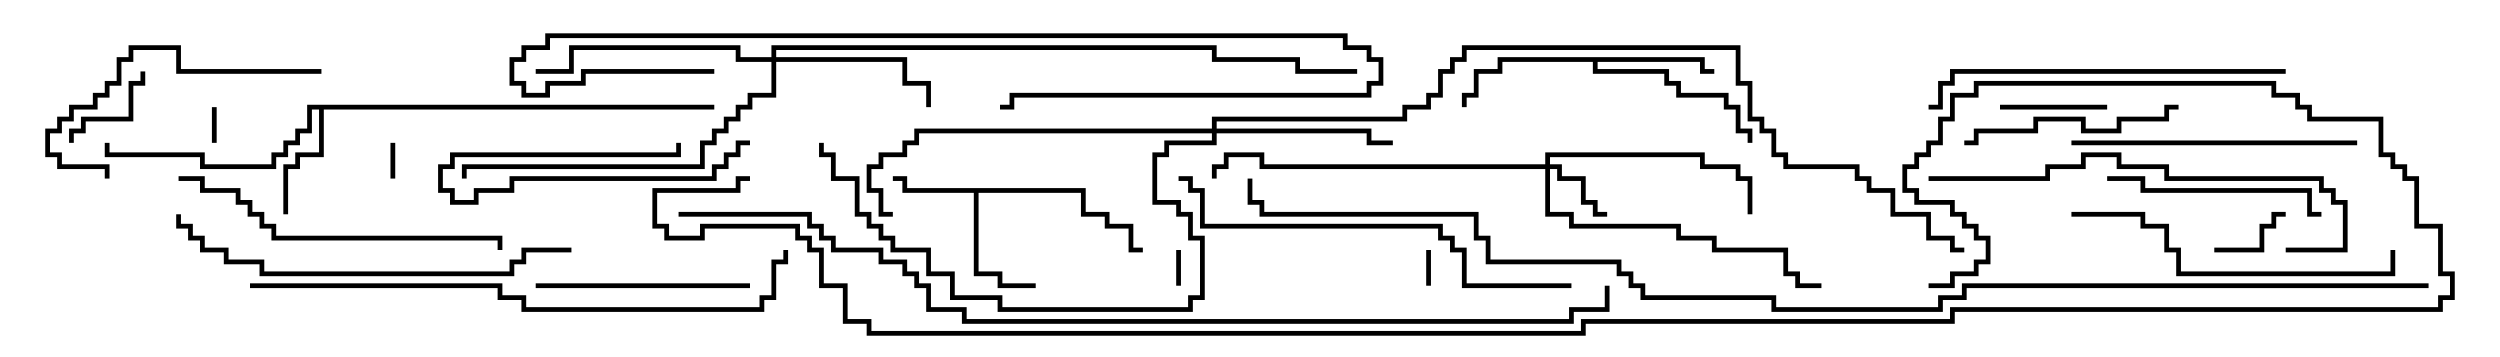 <svg version="1.1" width="105" height="15" xmlns="http://www.w3.org/2000/svg"><path d="M45.6,7.9L45.6,8.9L46.6,8.9L46.6,9.4L47.6,9.4L47.6,10.4L48,10.4L48,10.6L47.4,10.6L47.4,9.6L46.4,9.6L46.4,9.1L45.4,9.1L45.4,8.1L41.1,8.1L41.1,11.4L42.1,11.4L42.1,11.9L43.5,11.9L43.5,12.1L41.9,12.1L41.9,11.6L40.9,11.6L40.9,8.1L37.9,8.1L37.9,7.6L37.5,7.6L37.5,7.4L38.1,7.4L38.1,7.9z" stroke="none"/><path d="M30,4.4L30,4.6L13.6,4.6L13.6,6.6L12.6,6.6L12.6,7.1L12.1,7.1L12.1,9L11.9,9L11.9,6.9L12.4,6.9L12.4,6.4L13.4,6.4L13.4,4.6L13.1,4.6L13.1,5.6L12.6,5.6L12.6,6.1L12.1,6.1L12.1,6.6L11.6,6.6L11.6,7.1L8.4,7.1L8.4,6.6L4.4,6.6L4.4,6L4.6,6L4.6,6.4L8.6,6.4L8.6,6.9L11.4,6.9L11.4,6.4L11.9,6.4L11.9,5.9L12.4,5.9L12.4,5.4L12.9,5.4L12.9,4.4z" stroke="none"/><path d="M71.6,2.4L71.6,2.9L72,2.9L72,3.1L71.4,3.1L71.4,2.6L67.1,2.6L67.1,2.9L70.1,2.9L70.1,3.4L70.6,3.4L70.6,3.9L72.6,3.9L72.6,4.4L73.1,4.4L73.1,5.4L73.6,5.4L73.6,6L73.4,6L73.4,5.6L72.9,5.6L72.9,4.6L72.4,4.6L72.4,4.1L70.4,4.1L70.4,3.6L69.9,3.6L69.9,3.1L66.9,3.1L66.9,2.6L63.1,2.6L63.1,3.1L62.1,3.1L62.1,4.1L61.6,4.1L61.6,4.5L61.4,4.5L61.4,3.9L61.9,3.9L61.9,2.9L62.9,2.9L62.9,2.4z" stroke="none"/><path d="M64.9,6.9L64.9,6.4L71.6,6.4L71.6,6.9L73.1,6.9L73.1,7.4L73.6,7.4L73.6,9L73.4,9L73.4,7.6L72.9,7.6L72.9,7.1L71.4,7.1L71.4,6.6L65.1,6.6L65.1,6.9L65.6,6.9L65.6,7.4L66.6,7.4L66.6,8.4L67.1,8.4L67.1,8.9L67.5,8.9L67.5,9.1L66.9,9.1L66.9,8.6L66.4,8.6L66.4,7.6L65.4,7.6L65.4,7.1L65.1,7.1L65.1,8.9L66.1,8.9L66.1,9.4L70.6,9.4L70.6,9.9L72.1,9.9L72.1,10.4L75.1,10.4L75.1,11.4L75.6,11.4L75.6,11.9L76.5,11.9L76.5,12.1L75.4,12.1L75.4,11.6L74.9,11.6L74.9,10.6L71.9,10.6L71.9,10.1L70.4,10.1L70.4,9.6L65.9,9.6L65.9,9.1L64.9,9.1L64.9,7.1L52.9,7.1L52.9,6.6L51.6,6.6L51.6,7.1L51.1,7.1L51.1,7.5L50.9,7.5L50.9,6.9L51.4,6.9L51.4,6.4L53.1,6.4L53.1,6.9z" stroke="none"/><path d="M32.4,2.4L32.4,1.9L51.1,1.9L51.1,2.4L54.6,2.4L54.6,2.9L57,2.9L57,3.1L54.4,3.1L54.4,2.6L50.9,2.6L50.9,2.1L32.6,2.1L32.6,2.4L38.1,2.4L38.1,3.4L39.1,3.4L39.1,4.5L38.9,4.5L38.9,3.6L37.9,3.6L37.9,2.6L32.6,2.6L32.6,4.1L31.6,4.1L31.6,4.6L31.1,4.6L31.1,5.1L30.6,5.1L30.6,5.6L30.1,5.6L30.1,6.1L29.6,6.1L29.6,7.1L19.6,7.1L19.6,7.5L19.4,7.5L19.4,6.9L29.4,6.9L29.4,5.9L29.9,5.9L29.9,5.4L30.4,5.4L30.4,4.9L30.9,4.9L30.9,4.4L31.4,4.4L31.4,3.9L32.4,3.9L32.4,2.6L30.9,2.6L30.9,2.1L24.1,2.1L24.1,3.1L22.5,3.1L22.5,2.9L23.9,2.9L23.9,1.9L31.1,1.9L31.1,2.4z" stroke="none"/><path d="M50.9,5.4L50.9,4.9L58.9,4.9L58.9,4.4L59.9,4.4L59.9,3.9L60.4,3.9L60.4,2.9L60.9,2.9L60.9,2.4L61.4,2.4L61.4,1.9L73.1,1.9L73.1,3.4L73.6,3.4L73.6,4.9L74.1,4.9L74.1,5.4L74.6,5.4L74.6,6.4L75.1,6.4L75.1,6.9L78.1,6.9L78.1,7.4L78.6,7.4L78.6,7.9L79.6,7.9L79.6,8.9L81.1,8.9L81.1,9.9L82.1,9.9L82.1,10.4L82.5,10.4L82.5,10.6L81.9,10.6L81.9,10.1L80.9,10.1L80.9,9.1L79.4,9.1L79.4,8.1L78.4,8.1L78.4,7.6L77.9,7.6L77.9,7.1L74.9,7.1L74.9,6.6L74.4,6.6L74.4,5.6L73.9,5.6L73.9,5.1L73.4,5.1L73.4,3.6L72.9,3.6L72.9,2.1L61.6,2.1L61.6,2.6L61.1,2.6L61.1,3.1L60.6,3.1L60.6,4.1L60.1,4.1L60.1,4.6L59.1,4.6L59.1,5.1L51.1,5.1L51.1,5.4L57.6,5.4L57.6,5.9L58.5,5.9L58.5,6.1L57.4,6.1L57.4,5.6L51.1,5.6L51.1,6.1L49.1,6.1L49.1,6.6L48.6,6.6L48.6,8.4L49.6,8.4L49.6,8.9L50.1,8.9L50.1,9.9L50.6,9.9L50.6,12.6L50.1,12.6L50.1,13.1L41.9,13.1L41.9,12.6L39.9,12.6L39.9,11.6L38.9,11.6L38.9,10.6L37.4,10.6L37.4,10.1L36.9,10.1L36.9,9.6L36.4,9.6L36.4,9.1L35.9,9.1L35.9,7.6L34.9,7.6L34.9,6.6L34.4,6.6L34.4,6L34.6,6L34.6,6.4L35.1,6.4L35.1,7.4L36.1,7.4L36.1,8.9L36.6,8.9L36.6,9.4L37.1,9.4L37.1,9.9L37.6,9.9L37.6,10.4L39.1,10.4L39.1,11.4L40.1,11.4L40.1,12.4L42.1,12.4L42.1,12.9L49.9,12.9L49.9,12.4L50.4,12.4L50.4,10.1L49.9,10.1L49.9,9.1L49.4,9.1L49.4,8.6L48.4,8.6L48.4,6.4L48.9,6.4L48.9,5.9L50.9,5.9L50.9,5.6L38.6,5.6L38.6,6.1L38.1,6.1L38.1,6.6L37.1,6.6L37.1,7.1L36.6,7.1L36.6,7.9L37.1,7.9L37.1,8.9L37.5,8.9L37.5,9.1L36.9,9.1L36.9,8.1L36.4,8.1L36.4,6.9L36.9,6.9L36.9,6.4L37.9,6.4L37.9,5.9L38.4,5.9L38.4,5.4z" stroke="none"/><path d="M59.9,10.5L60.1,10.5L60.1,12L59.9,12z" stroke="none"/><path d="M9.1,6L8.9,6L8.9,4.5L9.1,4.5z" stroke="none"/><path d="M16.4,6L16.6,6L16.6,7.5L16.4,7.5z" stroke="none"/><path d="M49.4,10.5L49.6,10.5L49.6,12L49.4,12z" stroke="none"/><path d="M31.5,5.9L31.5,6.1L31.1,6.1L31.1,6.6L30.6,6.6L30.6,7.1L30.1,7.1L30.1,7.6L21.6,7.6L21.6,8.1L20.1,8.1L20.1,8.6L18.9,8.6L18.9,8.1L18.4,8.1L18.4,6.9L18.9,6.9L18.9,6.4L28.4,6.4L28.4,6L28.6,6L28.6,6.6L19.1,6.6L19.1,7.1L18.6,7.1L18.6,7.9L19.1,7.9L19.1,8.4L19.9,8.4L19.9,7.9L21.4,7.9L21.4,7.4L29.9,7.4L29.9,6.9L30.4,6.9L30.4,6.4L30.9,6.4L30.9,5.9z" stroke="none"/><path d="M93,10.6L93,10.4L94.9,10.4L94.9,9.4L95.4,9.4L95.4,8.9L96,8.9L96,9.1L95.6,9.1L95.6,9.6L95.1,9.6L95.1,10.6z" stroke="none"/><path d="M3.1,6L2.9,6L2.9,5.4L3.4,5.4L3.4,4.9L5.4,4.9L5.4,3.4L5.9,3.4L5.9,3L6.1,3L6.1,3.6L5.6,3.6L5.6,5.1L3.6,5.1L3.6,5.6L3.1,5.6z" stroke="none"/><path d="M88.5,4.4L88.5,4.6L84,4.6L84,4.4z" stroke="none"/><path d="M22.5,12.1L22.5,11.9L31.5,11.9L31.5,12.1z" stroke="none"/><path d="M91.5,4.4L91.5,4.6L91.1,4.6L91.1,5.1L89.1,5.1L89.1,5.6L87.4,5.6L87.4,5.1L85.6,5.1L85.6,5.6L83.1,5.6L83.1,6.1L82.5,6.1L82.5,5.9L82.9,5.9L82.9,5.4L85.4,5.4L85.4,4.9L87.6,4.9L87.6,5.4L88.9,5.4L88.9,4.9L90.9,4.9L90.9,4.4z" stroke="none"/><path d="M97.5,8.9L97.5,9.1L96.9,9.1L96.9,8.1L89.9,8.1L89.9,7.6L88.5,7.6L88.5,7.4L90.1,7.4L90.1,7.9L97.1,7.9L97.1,8.9z" stroke="none"/><path d="M13.5,2.9L13.5,3.1L7.4,3.1L7.4,2.1L5.6,2.1L5.6,2.6L5.1,2.6L5.1,3.6L4.6,3.6L4.6,4.1L4.1,4.1L4.1,4.6L3.1,4.6L3.1,5.1L2.6,5.1L2.6,5.6L2.1,5.6L2.1,6.4L2.6,6.4L2.6,6.9L4.6,6.9L4.6,7.5L4.4,7.5L4.4,7.1L2.4,7.1L2.4,6.6L1.9,6.6L1.9,5.4L2.4,5.4L2.4,4.9L2.9,4.9L2.9,4.4L3.9,4.4L3.9,3.9L4.4,3.9L4.4,3.4L4.9,3.4L4.9,2.4L5.4,2.4L5.4,1.9L7.6,1.9L7.6,2.9z" stroke="none"/><path d="M99,5.9L99,6.1L87,6.1L87,5.9z" stroke="none"/><path d="M30,2.9L30,3.1L24.6,3.1L24.6,3.6L23.1,3.6L23.1,4.1L21.9,4.1L21.9,3.6L21.4,3.6L21.4,2.4L21.9,2.4L21.9,1.9L22.9,1.9L22.9,1.4L56.6,1.4L56.6,1.9L57.6,1.9L57.6,2.4L58.1,2.4L58.1,3.6L57.6,3.6L57.6,4.1L42.6,4.1L42.6,4.6L42,4.6L42,4.4L42.4,4.4L42.4,3.9L57.4,3.9L57.4,3.4L57.9,3.4L57.9,2.6L57.4,2.6L57.4,2.1L56.4,2.1L56.4,1.6L23.1,1.6L23.1,2.1L22.1,2.1L22.1,2.6L21.6,2.6L21.6,3.4L22.1,3.4L22.1,3.9L22.9,3.9L22.9,3.4L24.4,3.4L24.4,2.9z" stroke="none"/><path d="M87,9.1L87,8.9L90.1,8.9L90.1,9.4L91.1,9.4L91.1,10.4L91.6,10.4L91.6,11.4L100.4,11.4L100.4,10.5L100.6,10.5L100.6,11.6L91.4,11.6L91.4,10.6L90.9,10.6L90.9,9.6L89.9,9.6L89.9,9.1z" stroke="none"/><path d="M7.5,7.6L7.5,7.4L8.6,7.4L8.6,7.9L10.1,7.9L10.1,8.4L10.6,8.4L10.6,8.9L11.1,8.9L11.1,9.4L11.6,9.4L11.6,9.9L21.1,9.9L21.1,10.5L20.9,10.5L20.9,10.1L11.4,10.1L11.4,9.6L10.9,9.6L10.9,9.1L10.4,9.1L10.4,8.6L9.9,8.6L9.9,8.1L8.4,8.1L8.4,7.6z" stroke="none"/><path d="M96,2.9L96,3.1L82.1,3.1L82.1,3.6L81.6,3.6L81.6,4.6L81,4.6L81,4.4L81.4,4.4L81.4,3.4L81.9,3.4L81.9,2.9z" stroke="none"/><path d="M96,10.6L96,10.4L98.4,10.4L98.4,8.6L97.9,8.6L97.9,8.1L97.4,8.1L97.4,7.6L90.9,7.6L90.9,7.1L88.9,7.1L88.9,6.6L87.6,6.6L87.6,7.1L86.1,7.1L86.1,7.6L81,7.6L81,7.4L85.9,7.4L85.9,6.9L87.4,6.9L87.4,6.4L89.1,6.4L89.1,6.9L91.1,6.9L91.1,7.4L97.6,7.4L97.6,7.9L98.1,7.9L98.1,8.4L98.6,8.4L98.6,10.6z" stroke="none"/><path d="M24,10.4L24,10.6L22.1,10.6L22.1,11.1L21.6,11.1L21.6,11.6L10.9,11.6L10.9,11.1L9.4,11.1L9.4,10.6L8.4,10.6L8.4,10.1L7.9,10.1L7.9,9.6L7.4,9.6L7.4,9L7.6,9L7.6,9.4L8.1,9.4L8.1,9.9L8.6,9.9L8.6,10.4L9.6,10.4L9.6,10.9L11.1,10.9L11.1,11.4L21.4,11.4L21.4,10.9L21.9,10.9L21.9,10.4z" stroke="none"/><path d="M66,11.9L66,12.1L61.4,12.1L61.4,10.6L60.9,10.6L60.9,10.1L60.4,10.1L60.4,9.6L50.4,9.6L50.4,8.1L49.9,8.1L49.9,7.6L49.5,7.6L49.5,7.4L50.1,7.4L50.1,7.9L50.6,7.9L50.6,9.4L60.6,9.4L60.6,9.9L61.1,9.9L61.1,10.4L61.6,10.4L61.6,11.9z" stroke="none"/><path d="M10.5,12.1L10.5,11.9L21.1,11.9L21.1,12.4L22.1,12.4L22.1,12.9L31.9,12.9L31.9,12.4L32.4,12.4L32.4,10.9L32.9,10.9L32.9,10.5L33.1,10.5L33.1,11.1L32.6,11.1L32.6,12.6L32.1,12.6L32.1,13.1L21.9,13.1L21.9,12.6L20.9,12.6L20.9,12.1z" stroke="none"/><path d="M28.5,9.1L28.5,8.9L34.1,8.9L34.1,9.4L34.6,9.4L34.6,9.9L35.1,9.9L35.1,10.4L37.1,10.4L37.1,10.9L38.1,10.9L38.1,11.4L38.6,11.4L38.6,11.9L39.1,11.9L39.1,12.9L40.6,12.9L40.6,13.4L65.9,13.4L65.9,12.9L67.4,12.9L67.4,12L67.6,12L67.6,13.1L66.1,13.1L66.1,13.6L40.4,13.6L40.4,13.1L38.9,13.1L38.9,12.1L38.4,12.1L38.4,11.6L37.9,11.6L37.9,11.1L36.9,11.1L36.9,10.6L34.9,10.6L34.9,10.1L34.4,10.1L34.4,9.6L33.9,9.6L33.9,9.1z" stroke="none"/><path d="M102,11.9L102,12.1L82.6,12.1L82.6,12.6L81.6,12.6L81.6,13.1L74.4,13.1L74.4,12.6L68.9,12.6L68.9,12.1L68.4,12.1L68.4,11.6L67.9,11.6L67.9,11.1L62.4,11.1L62.4,10.1L61.9,10.1L61.9,9.1L52.9,9.1L52.9,8.6L52.4,8.6L52.4,7.5L52.6,7.5L52.6,8.4L53.1,8.4L53.1,8.9L62.1,8.9L62.1,9.9L62.6,9.9L62.6,10.9L68.1,10.9L68.1,11.4L68.6,11.4L68.6,11.9L69.1,11.9L69.1,12.4L74.6,12.4L74.6,12.9L81.4,12.9L81.4,12.4L82.4,12.4L82.4,11.9z" stroke="none"/><path d="M81,12.1L81,11.9L81.9,11.9L81.9,11.4L82.9,11.4L82.9,10.9L83.4,10.9L83.4,10.1L82.9,10.1L82.9,9.6L82.4,9.6L82.4,9.1L81.9,9.1L81.9,8.6L80.4,8.6L80.4,8.1L79.9,8.1L79.9,6.9L80.4,6.9L80.4,6.4L80.9,6.4L80.9,5.9L81.4,5.9L81.4,4.9L81.9,4.9L81.9,3.9L82.9,3.9L82.9,3.4L95.6,3.4L95.6,3.9L96.6,3.9L96.6,4.4L97.1,4.4L97.1,4.9L100.1,4.9L100.1,6.4L100.6,6.4L100.6,6.9L101.1,6.9L101.1,7.4L101.6,7.4L101.6,9.4L102.6,9.4L102.6,11.4L103.1,11.4L103.1,12.6L102.6,12.6L102.6,13.1L82.1,13.1L82.1,13.6L66.6,13.6L66.6,14.1L36.4,14.1L36.4,13.6L35.4,13.6L35.4,12.1L34.4,12.1L34.4,10.6L33.9,10.6L33.9,10.1L33.4,10.1L33.4,9.6L29.6,9.6L29.6,10.1L27.9,10.1L27.9,9.6L27.4,9.6L27.4,7.9L30.9,7.9L30.9,7.4L31.5,7.4L31.5,7.6L31.1,7.6L31.1,8.1L27.6,8.1L27.6,9.4L28.1,9.4L28.1,9.9L29.4,9.9L29.4,9.4L33.6,9.4L33.6,9.9L34.1,9.9L34.1,10.4L34.6,10.4L34.6,11.9L35.6,11.9L35.6,13.4L36.6,13.4L36.6,13.9L66.4,13.9L66.4,13.4L81.9,13.4L81.9,12.9L102.4,12.9L102.4,12.4L102.9,12.4L102.9,11.6L102.4,11.6L102.4,9.6L101.4,9.6L101.4,7.6L100.9,7.6L100.9,7.1L100.4,7.1L100.4,6.6L99.9,6.6L99.9,5.1L96.9,5.1L96.9,4.6L96.4,4.6L96.4,4.1L95.4,4.1L95.4,3.6L83.1,3.6L83.1,4.1L82.1,4.1L82.1,5.1L81.6,5.1L81.6,6.1L81.1,6.1L81.1,6.6L80.6,6.6L80.6,7.1L80.1,7.1L80.1,7.9L80.6,7.9L80.6,8.4L82.1,8.4L82.1,8.9L82.6,8.9L82.6,9.4L83.1,9.4L83.1,9.9L83.6,9.9L83.6,11.1L83.1,11.1L83.1,11.6L82.1,11.6L82.1,12.1z" stroke="none"/></svg>